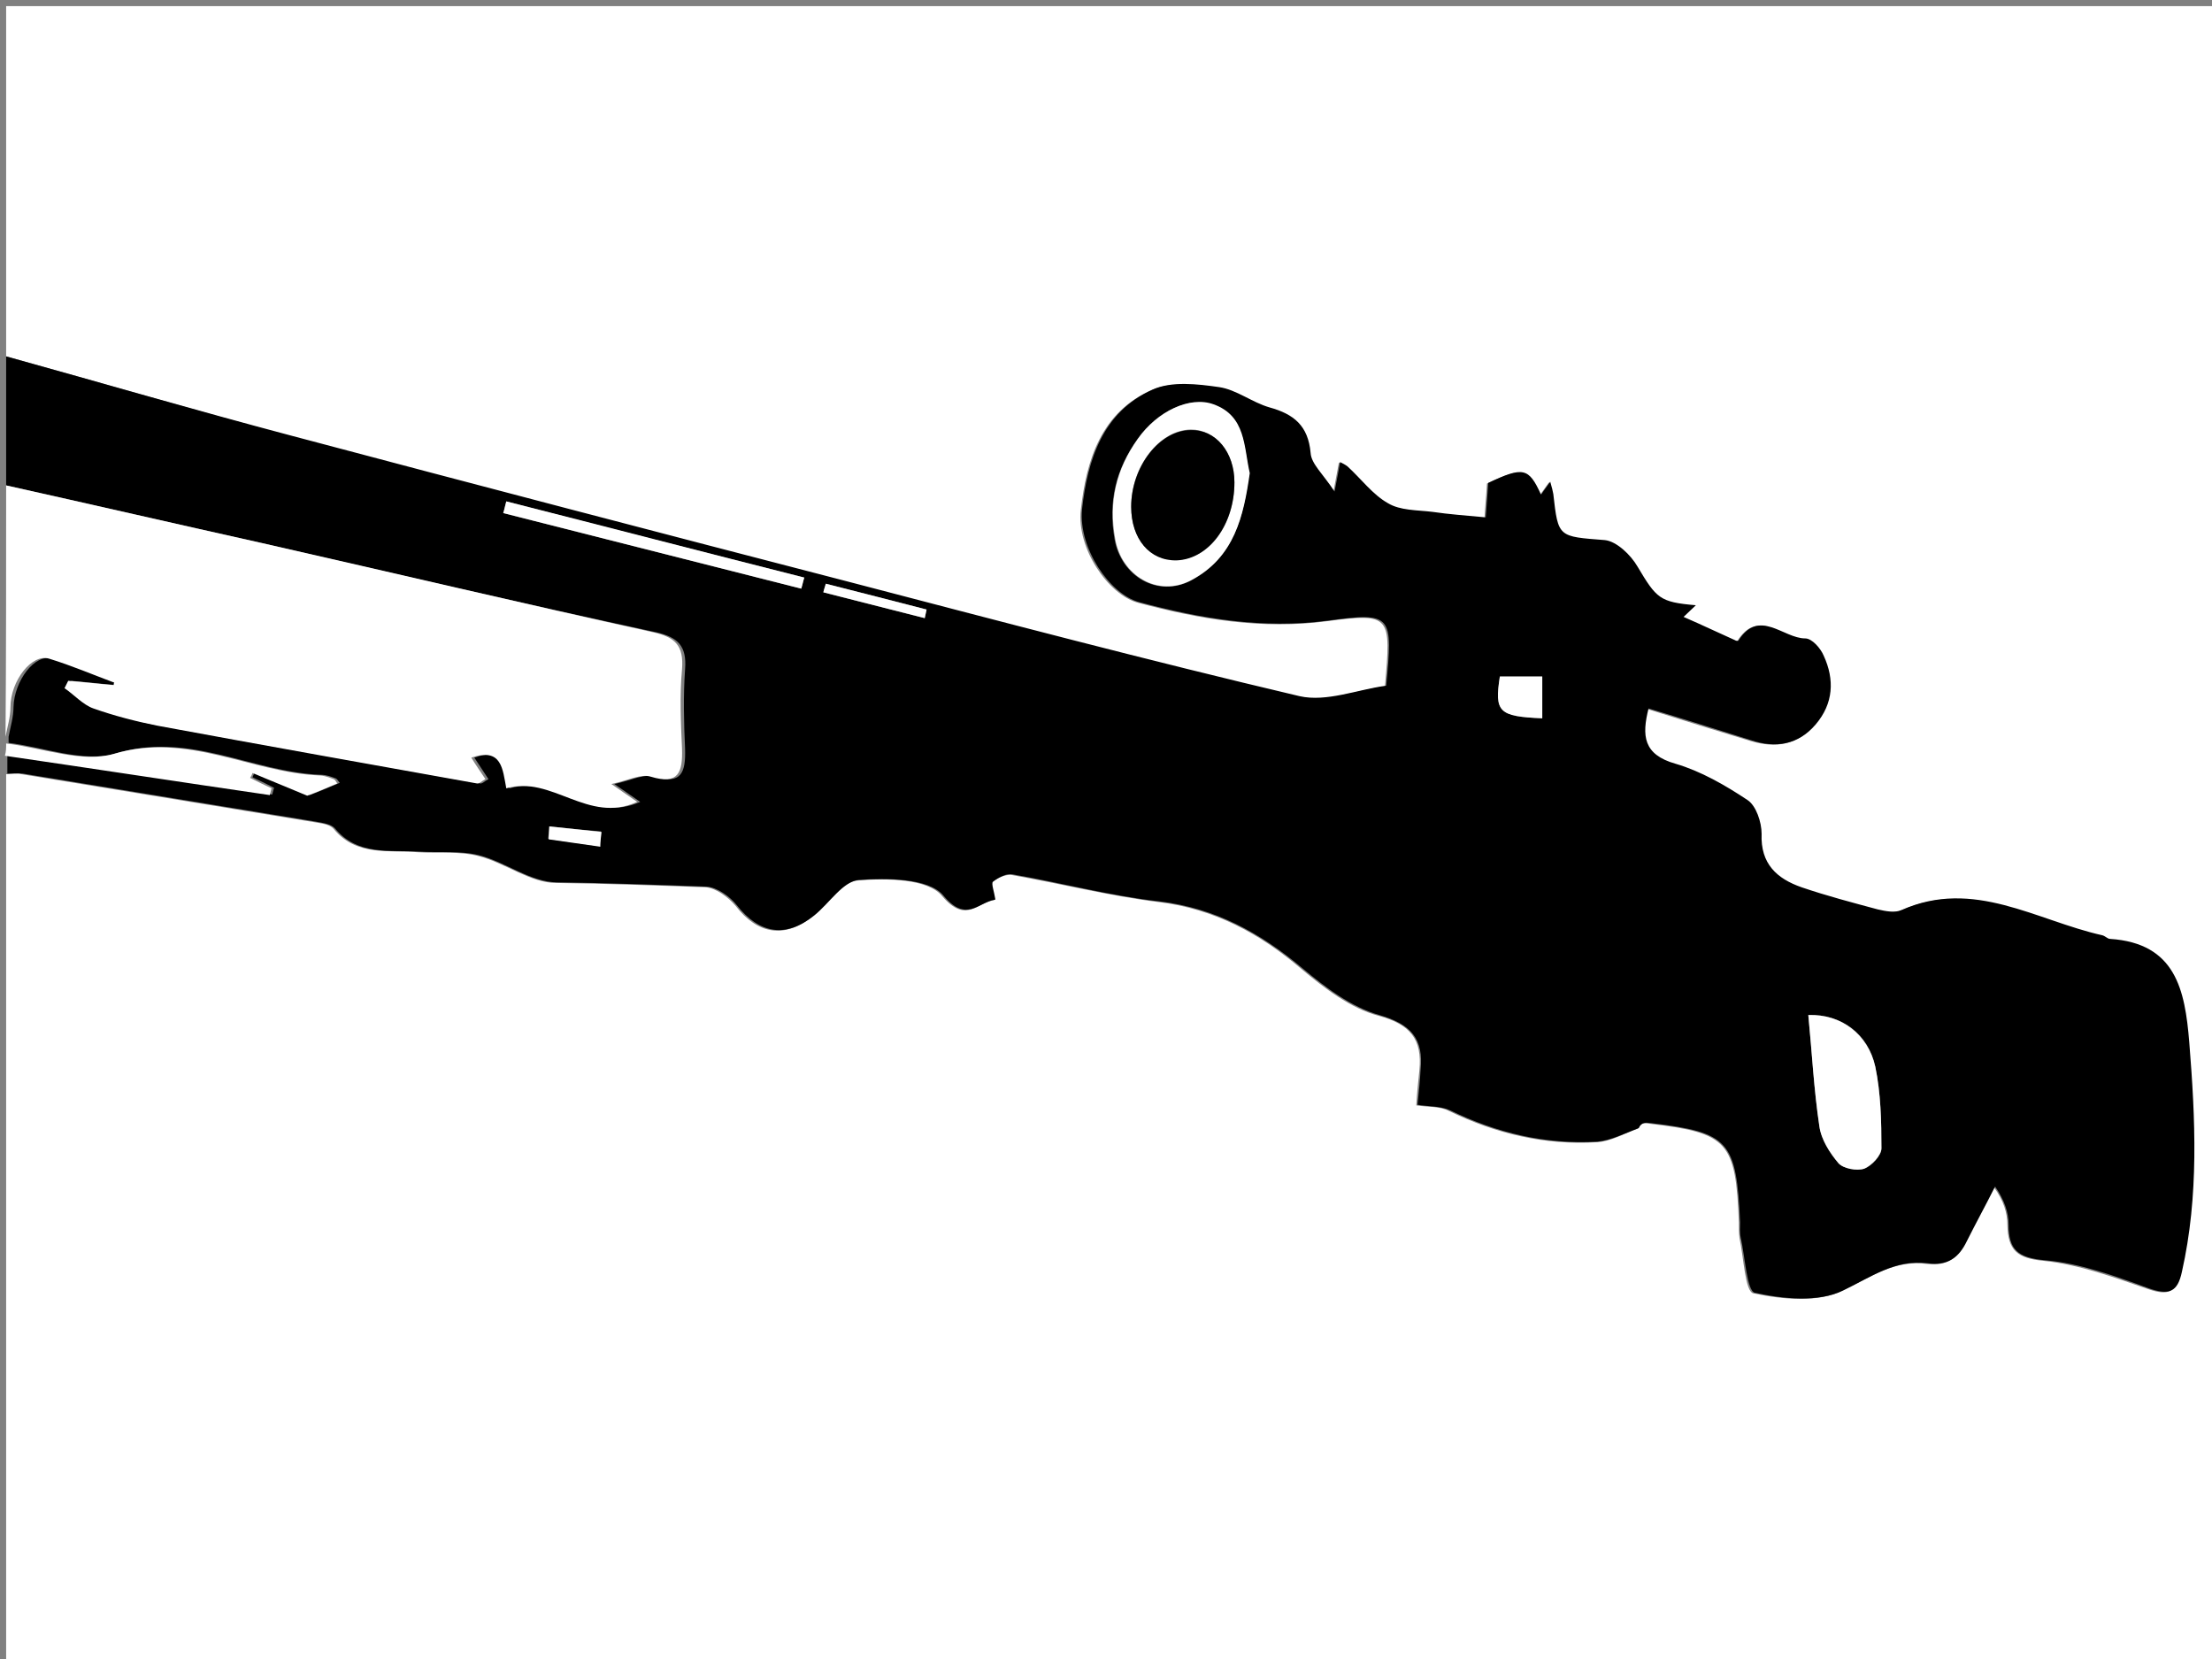 <?xml version="1.0" encoding="utf-8"?>
<!-- Generator: Adobe Illustrator 19.0.0, SVG Export Plug-In . SVG Version: 6.00 Build 0)  -->
<svg version="1.1" id="Layer_1" xmlns="http://www.w3.org/2000/svg" xmlns:xlink="http://www.w3.org/1999/xlink" x="0px" y="0px"
	 viewBox="0 0 360 270" style="enable-background:new 0 0 360 270;" xml:space="preserve">
<rect x="0" y="0" width="360" height="270" fill="#808080" stroke="none"/>
<style type="text/css">
	.st0{fill:#FFFFFF;}
</style>
<g>
	<path class="st0" d="M1,58C1,39,1,20,1,1c120,0,240,0,360,0c0,90,0,180,0,270c-120,0-240,0-360,0c0-48.3,0-96.7,0-145
		c0.8,0,1.7-0.2,2.5,0c15.9,2.6,31.8,5.2,47.6,7.8c1.1,0.2,2.5,0.3,3.2,1.1c3.7,4.5,8.9,3.4,13.7,3.8c3.3,0.2,6.7-0.2,9.8,0.6
		c4.4,1.1,8.5,4.4,12.7,4.4c8.1,0.1,16.2,0.4,24.3,0.7c1.7,0.1,3.7,1.6,4.9,3c3.6,4.7,8,5.4,12.6,1.7c2.5-2,4.7-5.6,7.3-5.8
		c4.6-0.4,11.4-0.3,13.7,2.5c3.9,4.6,5.7,1.1,8.5,0.7c-0.2-1.3-0.7-2.6-0.4-2.9c0.9-0.7,2.2-1.3,3.2-1.2c8,1.4,15.9,3.4,23.9,4.4
		c9.1,1.1,16.5,5.1,23.3,10.9c3.7,3.1,8,6.4,12.5,7.6c5.2,1.4,7.2,3.8,6.7,8.9c-0.2,1.9-0.4,3.8-0.5,5.7c1.8,0.3,3.8,0.1,5.3,0.9
		c7.6,3.7,15.6,5.6,24,5.1c2.3-0.1,4.5-1.4,6.7-2.2c0.5-1.1,1.3-0.9,2.1-0.8c12.6,1.5,13.9,2.9,14.4,16.1c0,0.8,0,1.7,0.1,2.5
		c0.7,3.2,0.9,8.8,2.3,9c4.7,1,10.4,1.5,14.4-0.4c4.5-2.2,8.5-5.1,13.8-4.4c3.2,0.4,5-0.9,6.3-3.6c1.5-3,3-6,4.6-8.9
		c1.6,2.2,2.2,4.2,2.2,6.2c0.1,4.1,1.6,5.4,5.9,5.8c5.8,0.6,11.5,2.7,17,4.6c3.2,1.1,4.6,0.6,5.3-2.7c2.8-12.4,2.2-24.9,1.2-37.4
		c-0.7-8.4-2.2-16.1-12.9-16.8c-0.5,0-0.9-0.5-1.3-0.6c-10.7-2.4-20.9-9.3-32.6-4.1c-1.1,0.5-2.7,0.2-3.9-0.1
		c-4.2-1.1-8.4-2.2-12.4-3.6c-4-1.4-6.7-3.8-6.5-8.7c0.1-1.8-0.9-4.5-2.3-5.5c-3.6-2.4-7.5-4.7-11.7-5.9c-5.3-1.5-5.4-4.7-4.4-9
		c5.7,1.8,11.2,3.5,16.8,5.2c4,1.2,7.6,0.7,10.4-2.6c2.9-3.4,3.1-7.3,1.3-11.2c-0.5-1.2-2-2.8-3-2.8c-3.6-0.1-7.5-5.1-10.9,0.4
		c0,0.1-0.3,0-0.5-0.1c-2.7-1.2-5.4-2.4-8.4-3.8c0.7-0.7,1.4-1.3,2-1.9c-5.9-0.5-6.4-1.1-9.5-6.3c-1.1-1.9-3.4-4.1-5.3-4.3
		c-7.6-0.6-7.6-0.4-8.4-7.5c-0.1-0.5-0.2-0.9-0.5-2c-0.7,1-1.1,1.5-1.5,2.1c-2-4.4-2.9-4.6-8.6-1.9c-0.1,1.9-0.3,3.8-0.4,5.6
		c-3.2-0.3-6-0.5-8.7-0.9c-2.4-0.3-5.2-0.3-7.2-1.4c-2.5-1.5-4.4-4-6.6-6c-0.3-0.3-0.8-0.5-1.2-0.7c-0.2,1.1-0.4,2.1-0.9,4.8
		c-1.9-2.9-3.7-4.6-3.9-6.3c-0.4-4.5-2.7-6.3-6.7-7.4c-2.8-0.8-5.4-2.8-8.2-3.3c-3.6-0.5-7.7-1-10.8,0.4
		c-8.2,3.6-10.6,11.4-11.5,19.5c-0.7,6.3,4.5,13.8,9.3,15.1c10.1,2.7,20.2,4.4,30.8,3c10.4-1.4,10.4-0.8,9.4,10.6
		c-4.6,0.6-9.7,2.8-14.1,1.7c-24.7-5.8-49.2-12.3-73.7-18.7c-30.2-7.8-60.3-15.7-90.4-23.7C31.9,66.8,16.5,62.3,1,58z"/>
	<path d="M1,58c15.5,4.3,30.9,8.8,46.4,12.9c30.1,8,60.3,15.9,90.4,23.7c24.5,6.4,49.1,12.9,73.7,18.7c4.4,1,9.5-1.1,14.1-1.7
		c1.1-11.5,1-12-9.4-10.6c-10.7,1.4-20.7-0.3-30.8-3c-4.8-1.3-9.9-8.8-9.3-15.1c0.9-8.1,3.4-15.9,11.5-19.5
		c3.1-1.4,7.3-0.9,10.8-0.4c2.8,0.4,5.4,2.5,8.2,3.3c4,1.1,6.3,3,6.7,7.4c0.1,1.8,2,3.4,3.9,6.3c0.5-2.6,0.7-3.6,0.9-4.8
		c0.4,0.2,0.8,0.4,1.2,0.7c2.2,2,4.1,4.6,6.6,6c2,1.2,4.7,1.1,7.2,1.4c2.7,0.4,5.5,0.6,8.7,0.9c0.1-1.7,0.3-3.6,0.4-5.6
		c5.7-2.7,6.6-2.5,8.6,1.9c0.4-0.6,0.8-1.1,1.5-2.1c0.3,1,0.4,1.5,0.5,2c0.8,7.1,0.8,6.9,8.4,7.5c1.9,0.2,4.2,2.4,5.3,4.3
		c3.1,5.2,3.6,5.8,9.5,6.3c-0.6,0.6-1.3,1.2-2,1.9c3,1.3,5.7,2.6,8.4,3.8c0.1,0.1,0.4,0.1,0.5,0.1c3.4-5.4,7.3-0.4,10.9-0.4
		c1.1,0,2.5,1.6,3,2.8c1.8,3.9,1.6,7.8-1.3,11.2c-2.8,3.3-6.5,3.9-10.4,2.6c-5.5-1.7-11.1-3.5-16.8-5.2c-1.1,4.4-0.9,7.5,4.4,9
		c4.1,1.2,8.1,3.5,11.7,5.9c1.4,0.9,2.3,3.6,2.3,5.5c-0.2,4.9,2.5,7.3,6.5,8.7c4.1,1.4,8.3,2.5,12.4,3.6c1.3,0.3,2.8,0.6,3.9,0.1
		c11.7-5.2,21.9,1.7,32.6,4.1c0.5,0.1,0.9,0.6,1.3,0.6c10.7,0.7,12.2,8.3,12.9,16.8c1,12.5,1.6,25-1.2,37.4
		c-0.7,3.3-2.1,3.8-5.3,2.7c-5.5-2-11.2-4.1-17-4.6c-4.4-0.4-5.9-1.7-5.9-5.8c0-2-0.7-4-2.2-6.2c-1.5,3-3.1,5.9-4.6,8.9
		c-1.3,2.7-3.1,4-6.3,3.6c-5.3-0.7-9.2,2.2-13.8,4.4c-4,2-9.8,1.4-14.4,0.4c-1.3-0.3-1.6-5.9-2.3-9c-0.2-0.8-0.1-1.7-0.1-2.5
		c-0.6-13.2-1.8-14.6-14.4-16.1c-0.8-0.1-1.6-0.3-2.1,0.8c-2.2,0.8-4.5,2-6.7,2.2c-8.4,0.5-16.4-1.4-24-5.1
		c-1.5-0.7-3.5-0.6-5.3-0.9c0.2-1.9,0.4-3.8,0.5-5.7c0.5-5-1.5-7.4-6.7-8.9c-4.6-1.3-8.8-4.5-12.5-7.6c-6.9-5.8-14.2-9.8-23.3-10.9
		c-8-0.9-15.9-3-23.9-4.4c-1-0.2-2.3,0.5-3.2,1.2c-0.3,0.3,0.2,1.6,0.4,2.9c-2.8,0.4-4.7,3.9-8.5-0.7c-2.4-2.8-9.1-2.8-13.7-2.5
		c-2.6,0.2-4.8,3.8-7.3,5.8c-4.6,3.7-8.9,3-12.6-1.7c-1.1-1.4-3.2-2.9-4.9-3c-8.1-0.3-16.2-0.6-24.3-0.7c-4.3,0-8.4-3.3-12.7-4.4
		c-3.1-0.8-6.6-0.4-9.8-0.6c-4.8-0.3-10,0.7-13.7-3.8c-0.6-0.7-2.1-0.9-3.2-1.1c-15.9-2.6-31.8-5.2-47.6-7.8c-0.8-0.1-1.7,0-2.5,0
		c0-1,0-2,0-3c14.4,2.1,28.7,4.3,43.1,6.4c0.1-0.4,0.2-0.7,0.3-1.1c-1.2-0.6-2.4-1.2-3.5-1.7c0.1-0.3,0.2-0.5,0.4-0.8
		c2.8,1.2,5.6,2.4,8.9,3.7c1.1-0.4,3-1.2,4.9-2c-0.2-0.2-0.4-0.6-0.6-0.7c-0.8-0.3-1.6-0.6-2.4-0.6c-11.2-0.4-21.4-7.1-33.4-3.5
		c-5.2,1.6-11.7-1-17.5-1.7c0-0.3,0-0.7,0-1c0.3-1.6,0.8-3.2,0.8-4.8c0.1-4.3,3.5-8.8,6.3-7.9c3.6,1.1,7.1,2.6,10.6,3.9
		c0,0.1,0,0.3-0.1,0.4c-2.5-0.2-5-0.5-7.4-0.7c-0.2,0.4-0.4,0.8-0.6,1.2c1.6,1.1,3,2.7,4.7,3.3c3.4,1.2,6.9,2.2,10.4,2.8
		c17.3,3.2,34.7,6.3,52,9.4c0.4,0.1,0.8-0.4,1.4-0.7c-0.8-1.2-1.5-2.3-2.3-3.5c5-1.8,5,1.8,5.7,5c7.4-2.2,13.2,5.8,21.3,2.2
		c-1.3-0.9-2.2-1.5-4.2-2.9c2.7-0.6,4.8-1.7,6.4-1.2c4.6,1.4,5.2-0.8,5.1-4.5c-0.2-4.3-0.3-8.7,0-13c0.3-3.8-1.2-5.2-4.7-6
		C85,98.2,63.9,93.3,42.7,88.4C28.8,85.3,14.9,82.1,1,79C1,72,1,65,1,58z M294.3,165.2c0.6,6.1,0.9,12.1,1.8,18.1
		c0.3,2.1,1.6,4.3,3.1,6c0.8,0.9,3,1.3,4.2,0.9c1.2-0.4,2.8-2.1,2.8-3.3c0-4.4-0.1-9-1-13.3C304.1,168.3,299.7,165,294.3,165.2z
		 M203.3,77c-0.9-4.3-0.6-9.2-5.9-11.1c-3.9-1.4-9.1,1-12.3,5.6c-3.5,4.9-4.8,10.2-3.7,16.3c1.1,6,7,9.5,12.4,6.7
		C200.9,90.7,202.4,84,203.3,77z M82.4,81.6c-0.2,0.6-0.3,1.3-0.5,1.9c16.2,4.1,32.3,8.2,48.5,12.3c0.2-0.6,0.3-1.2,0.5-1.8
		C114.7,89.9,98.5,85.8,82.4,81.6z M244.1,110.1c-0.9,5.8-0.1,6.5,6.9,6.8c0-2.2,0-4.4,0-6.8C248.5,110.1,246.3,110.1,244.1,110.1z
		 M134.4,95c-0.1,0.5-0.3,0.9-0.4,1.4c5.5,1.4,11,2.8,16.5,4.2c0.1-0.5,0.2-0.9,0.3-1.4C145.4,97.8,139.9,96.4,134.4,95z
		 M89.4,134.5c-0.1,0.7-0.1,1.4-0.2,2c2.8,0.4,5.6,0.8,8.4,1.2c0.1-0.8,0.2-1.6,0.2-2.4C95.1,135.1,92.3,134.8,89.4,134.5z"/>
	<path class="st0" d="M1,79c13.9,3.1,27.8,6.3,41.7,9.4c21.2,4.8,42.3,9.8,63.6,14.5c3.6,0.8,5,2.2,4.7,6c-0.4,4.3-0.2,8.7,0,13
		c0.1,3.7-0.5,5.9-5.1,4.5c-1.6-0.5-3.6,0.6-6.4,1.2c2,1.4,2.9,2,4.2,2.9c-8,3.7-13.9-4.4-21.3-2.2c-0.6-3.1-0.7-6.7-5.7-5
		c0.8,1.3,1.5,2.3,2.3,3.5c-0.6,0.3-1,0.8-1.4,0.7c-17.3-3.1-34.7-6.2-52-9.4c-3.5-0.7-7-1.6-10.4-2.8c-1.7-0.6-3.1-2.2-4.7-3.3
		c0.2-0.4,0.4-0.8,0.6-1.2c2.5,0.2,5,0.5,7.4,0.7c0-0.1,0-0.3,0.1-0.4c-3.5-1.3-7-2.8-10.6-3.9c-2.8-0.9-6.3,3.6-6.3,7.9
		c0,1.6-0.5,3.2-0.8,4.8C1,106.3,1,92.7,1,79z"/>
	<path class="st0" d="M1,121c5.9,0.7,12.3,3.2,17.5,1.7c12-3.6,22.3,3,33.4,3.5c0.8,0,1.6,0.3,2.4,0.6c0.3,0.1,0.4,0.5,0.6,0.7
		c-1.9,0.8-3.8,1.6-4.9,2c-3.3-1.4-6.1-2.5-8.9-3.7c-0.1,0.3-0.2,0.5-0.4,0.8c1.2,0.6,2.4,1.2,3.5,1.7c-0.1,0.4-0.2,0.7-0.3,1.1
		c-14.4-2.1-28.7-4.3-43.1-6.4C1,122.3,1,121.7,1,121z"/>
	<path class="st0" d="M294.3,165.2c5.3-0.2,9.7,3.1,10.9,8.4c0.9,4.3,1,8.9,1,13.3c0,1.1-1.6,2.8-2.8,3.3c-1.2,0.4-3.4,0-4.2-0.9
		c-1.4-1.7-2.8-3.8-3.1-6C295.2,177.3,294.9,171.3,294.3,165.2z"/>
	<path class="st0" d="M203.4,77c-1,7-2.5,13.7-9.5,17.4c-5.4,2.9-11.4-0.7-12.4-6.7c-1.1-6.1,0.2-11.4,3.7-16.3
		c3.2-4.5,8.5-7,12.3-5.6C202.8,67.7,202.4,72.7,203.4,77z M200.9,78.5c0-4.9-3.1-8.6-7.1-8.6c-5.1,0.1-9.7,6-9.7,12.5
		c0,5.3,3.1,8.9,7.4,8.7C196.8,91,200.9,85.4,200.9,78.5z"/>
	<path class="st0" d="M82.4,81.6c16.2,4.1,32.3,8.3,48.5,12.4c-0.2,0.6-0.3,1.2-0.5,1.8c-16.2-4.1-32.3-8.2-48.5-12.3
		C82.1,82.9,82.2,82.3,82.4,81.6z"/>
	<path class="st0" d="M244.1,110.1c2.2,0,4.4,0,6.9,0c0,2.4,0,4.6,0,6.8C243.9,116.6,243.2,115.9,244.1,110.1z"/>
	<path class="st0" d="M134.4,95c5.5,1.4,11,2.8,16.4,4.2c-0.1,0.5-0.2,0.9-0.3,1.4c-5.5-1.4-11-2.8-16.5-4.2
		C134.1,95.9,134.3,95.4,134.4,95z"/>
	<path class="st0" d="M89.4,134.5c2.8,0.3,5.6,0.6,8.5,0.9c-0.1,0.8-0.2,1.6-0.2,2.4c-2.8-0.4-5.6-0.8-8.4-1.2
		C89.3,135.9,89.4,135.2,89.4,134.5z"/>
	<path d="M200.9,78.5c0,6.9-4.2,12.5-9.4,12.7c-4.4,0.1-7.4-3.5-7.4-8.7c0-6.5,4.6-12.5,9.7-12.5C197.9,69.9,200.9,73.6,200.9,78.5z
		"/>
</g>
</svg>
